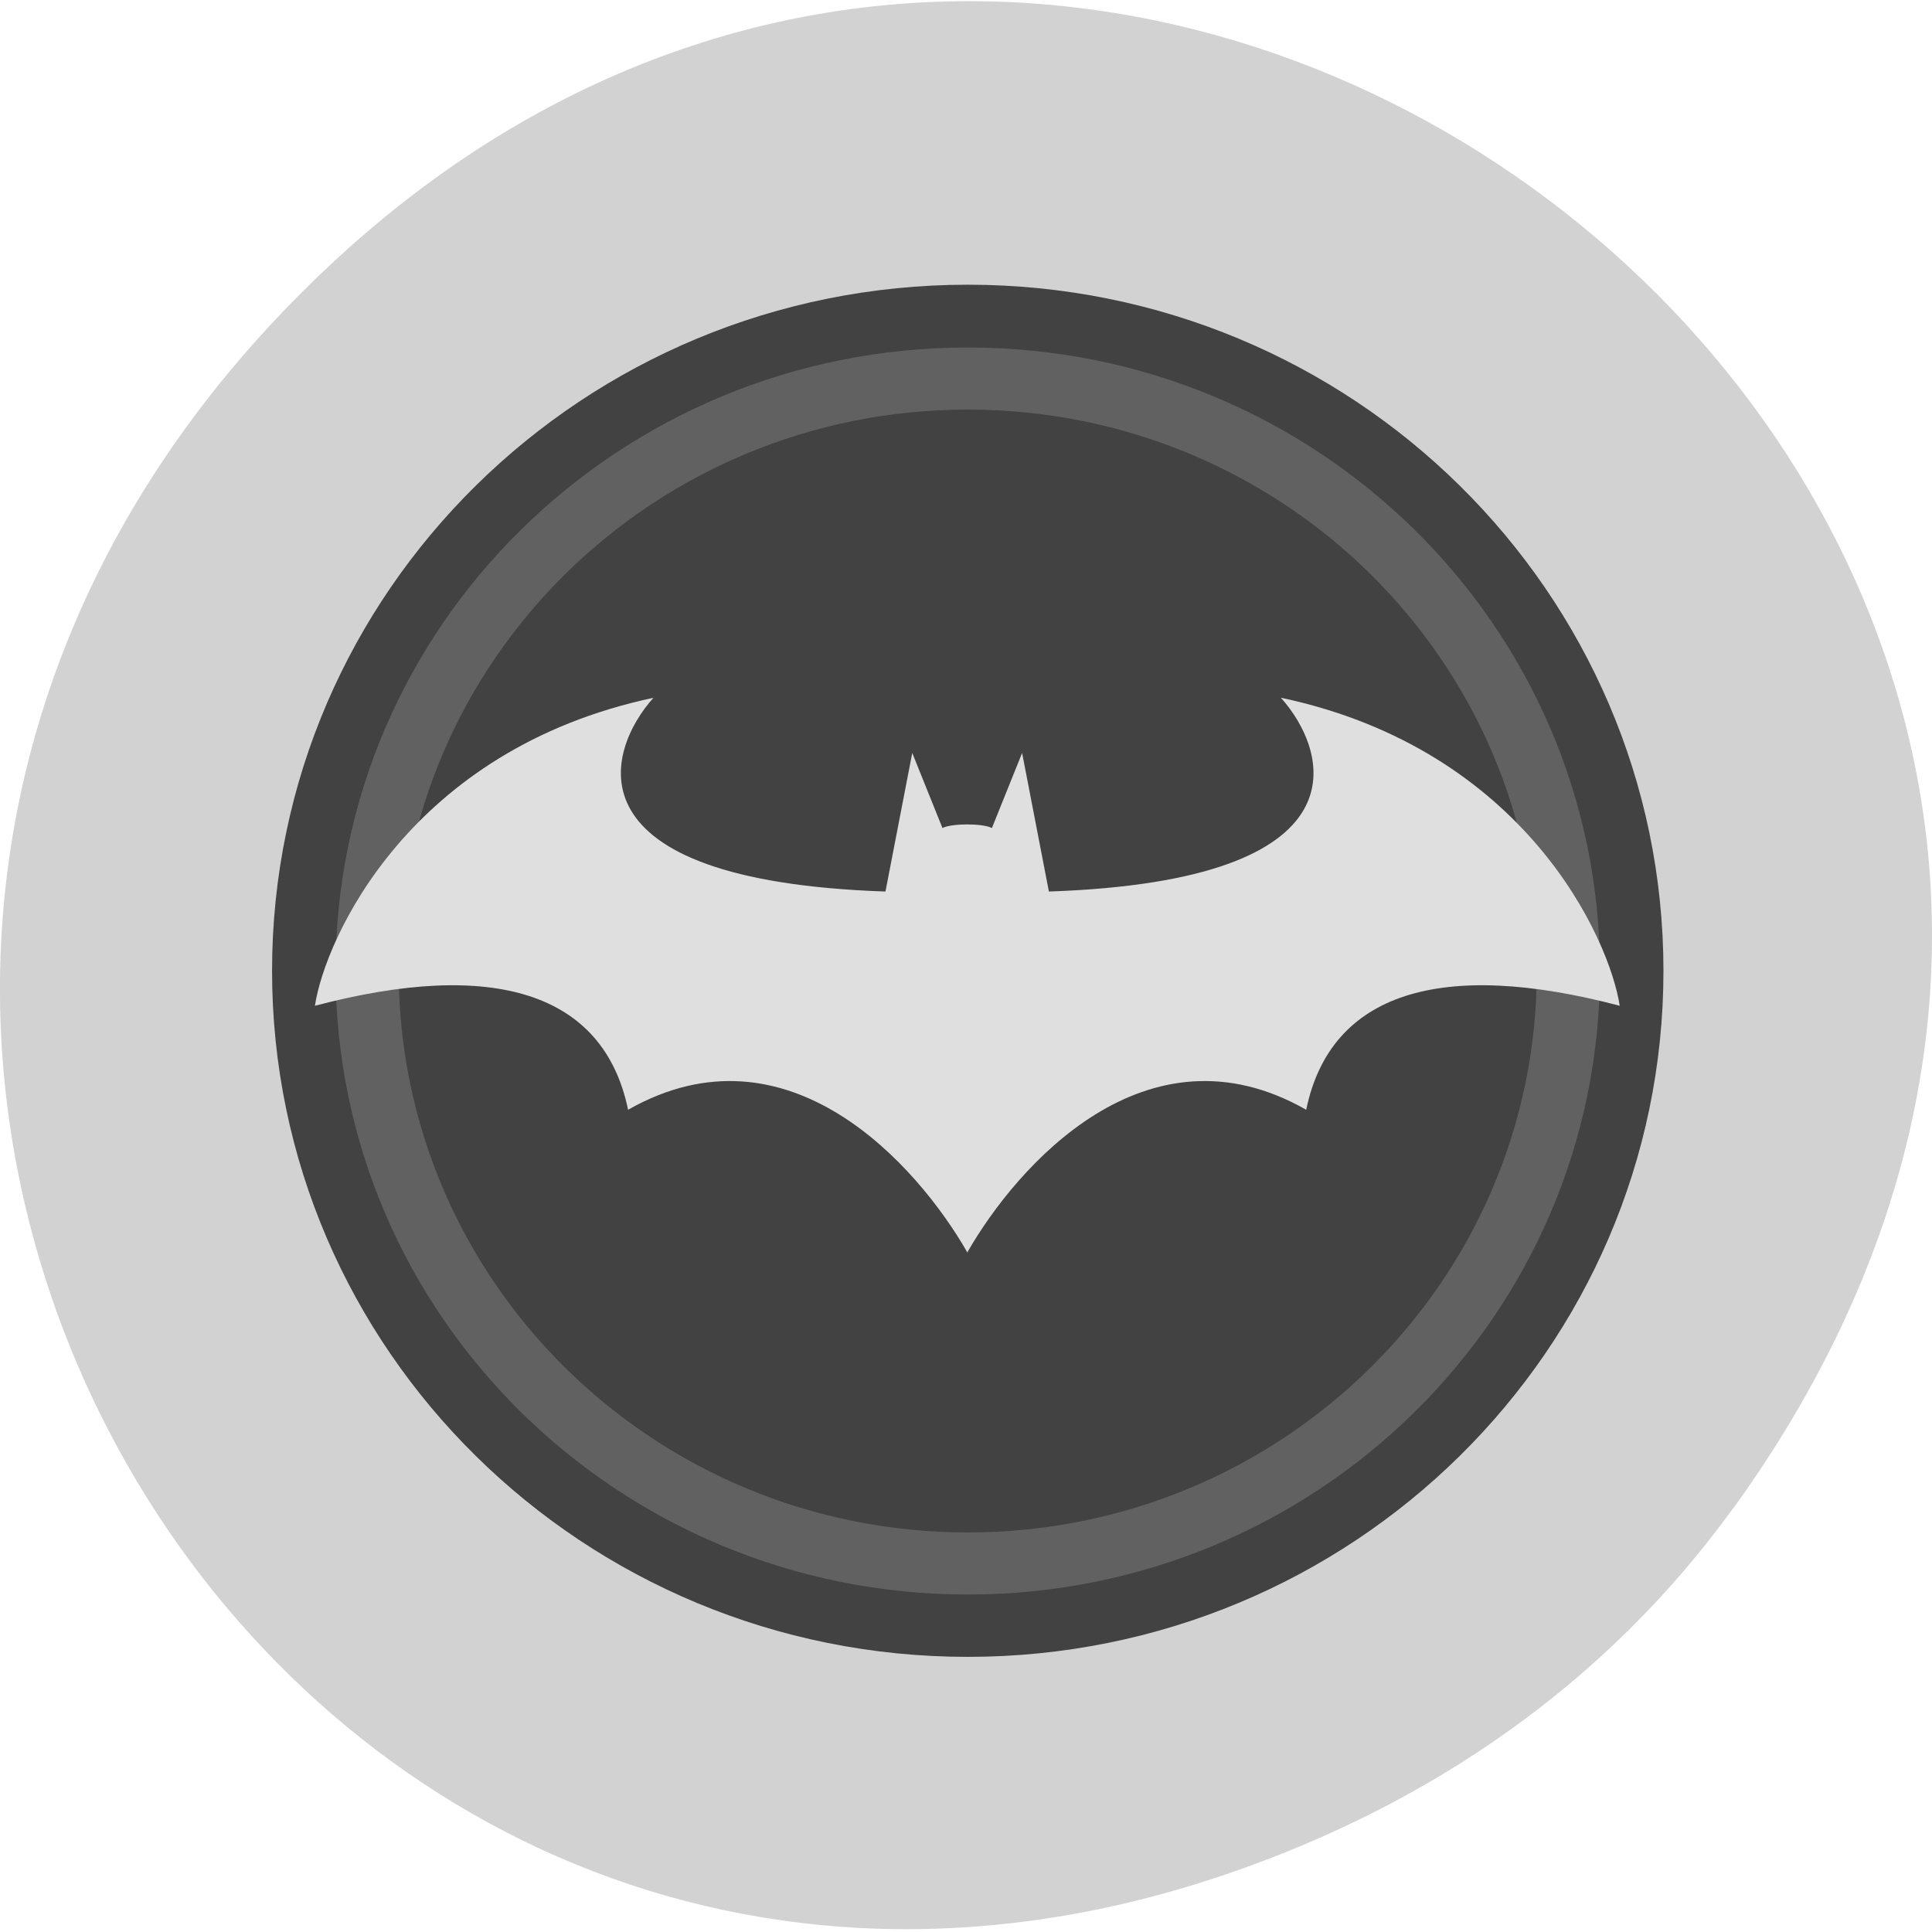 <svg xmlns="http://www.w3.org/2000/svg" viewBox="0 0 22 22"><path d="m 19.734 17.18 c 7.91 -10.941 -6.699 -22.918 -16.02 -14.12 c -8.777 8.289 -0.641 22.03 10.285 18.27 c 2.281 -0.785 4.281 -2.145 5.734 -4.152" fill="#d2d2d2"/><path d="m 11.02 3.242 c 4.379 0 7.922 3.5 7.922 7.813 c 0 4.316 -3.547 7.812 -7.922 7.812 c -4.375 0 -7.922 -3.496 -7.922 -7.812 c 0 -4.316 3.547 -7.813 7.922 -7.813" fill="#424242"/><path d="m 11.02 3.957 c 3.977 0 7.199 3.176 7.199 7.098 c 0 3.922 -3.223 7.102 -7.199 7.102 c -3.977 0 -7.199 -3.18 -7.199 -7.102 c 0 -3.922 3.223 -7.098 7.199 -7.098" fill="#616161"/><path d="m 11.02 4.664 c 3.582 0 6.48 2.859 6.48 6.391 c 0 3.531 -2.898 6.395 -6.48 6.395 c -3.578 0 -6.48 -2.863 -6.48 -6.395 c 0 -3.531 2.902 -6.391 6.48 -6.391" fill="#424242"/><path d="m 7.445 7.945 c -2.789 0.59 -3.746 2.754 -3.859 3.508 c 2.027 -0.535 3.289 -0.156 3.566 1.184 c 1.828 -1.039 3.301 0.645 3.859 1.617 v 0.008 c 0.004 -0.004 0.004 -0.004 0.004 -0.004 s 0 0 0.004 0.004 v -0.008 c 0.559 -0.973 2.031 -2.656 3.855 -1.617 c 0.277 -1.34 1.543 -1.719 3.57 -1.184 c -0.113 -0.75 -1.07 -2.918 -3.859 -3.508 c 0.543 0.602 1.023 2.082 -2.641 2.207 l -0.305 -1.578 l -0.344 0.855 c -0.102 -0.055 -0.461 -0.055 -0.563 0 l -0.344 -0.855 l -0.305 1.578 c -3.664 -0.125 -3.184 -1.605 -2.641 -2.207" fill="#dfdfdf"/></svg>